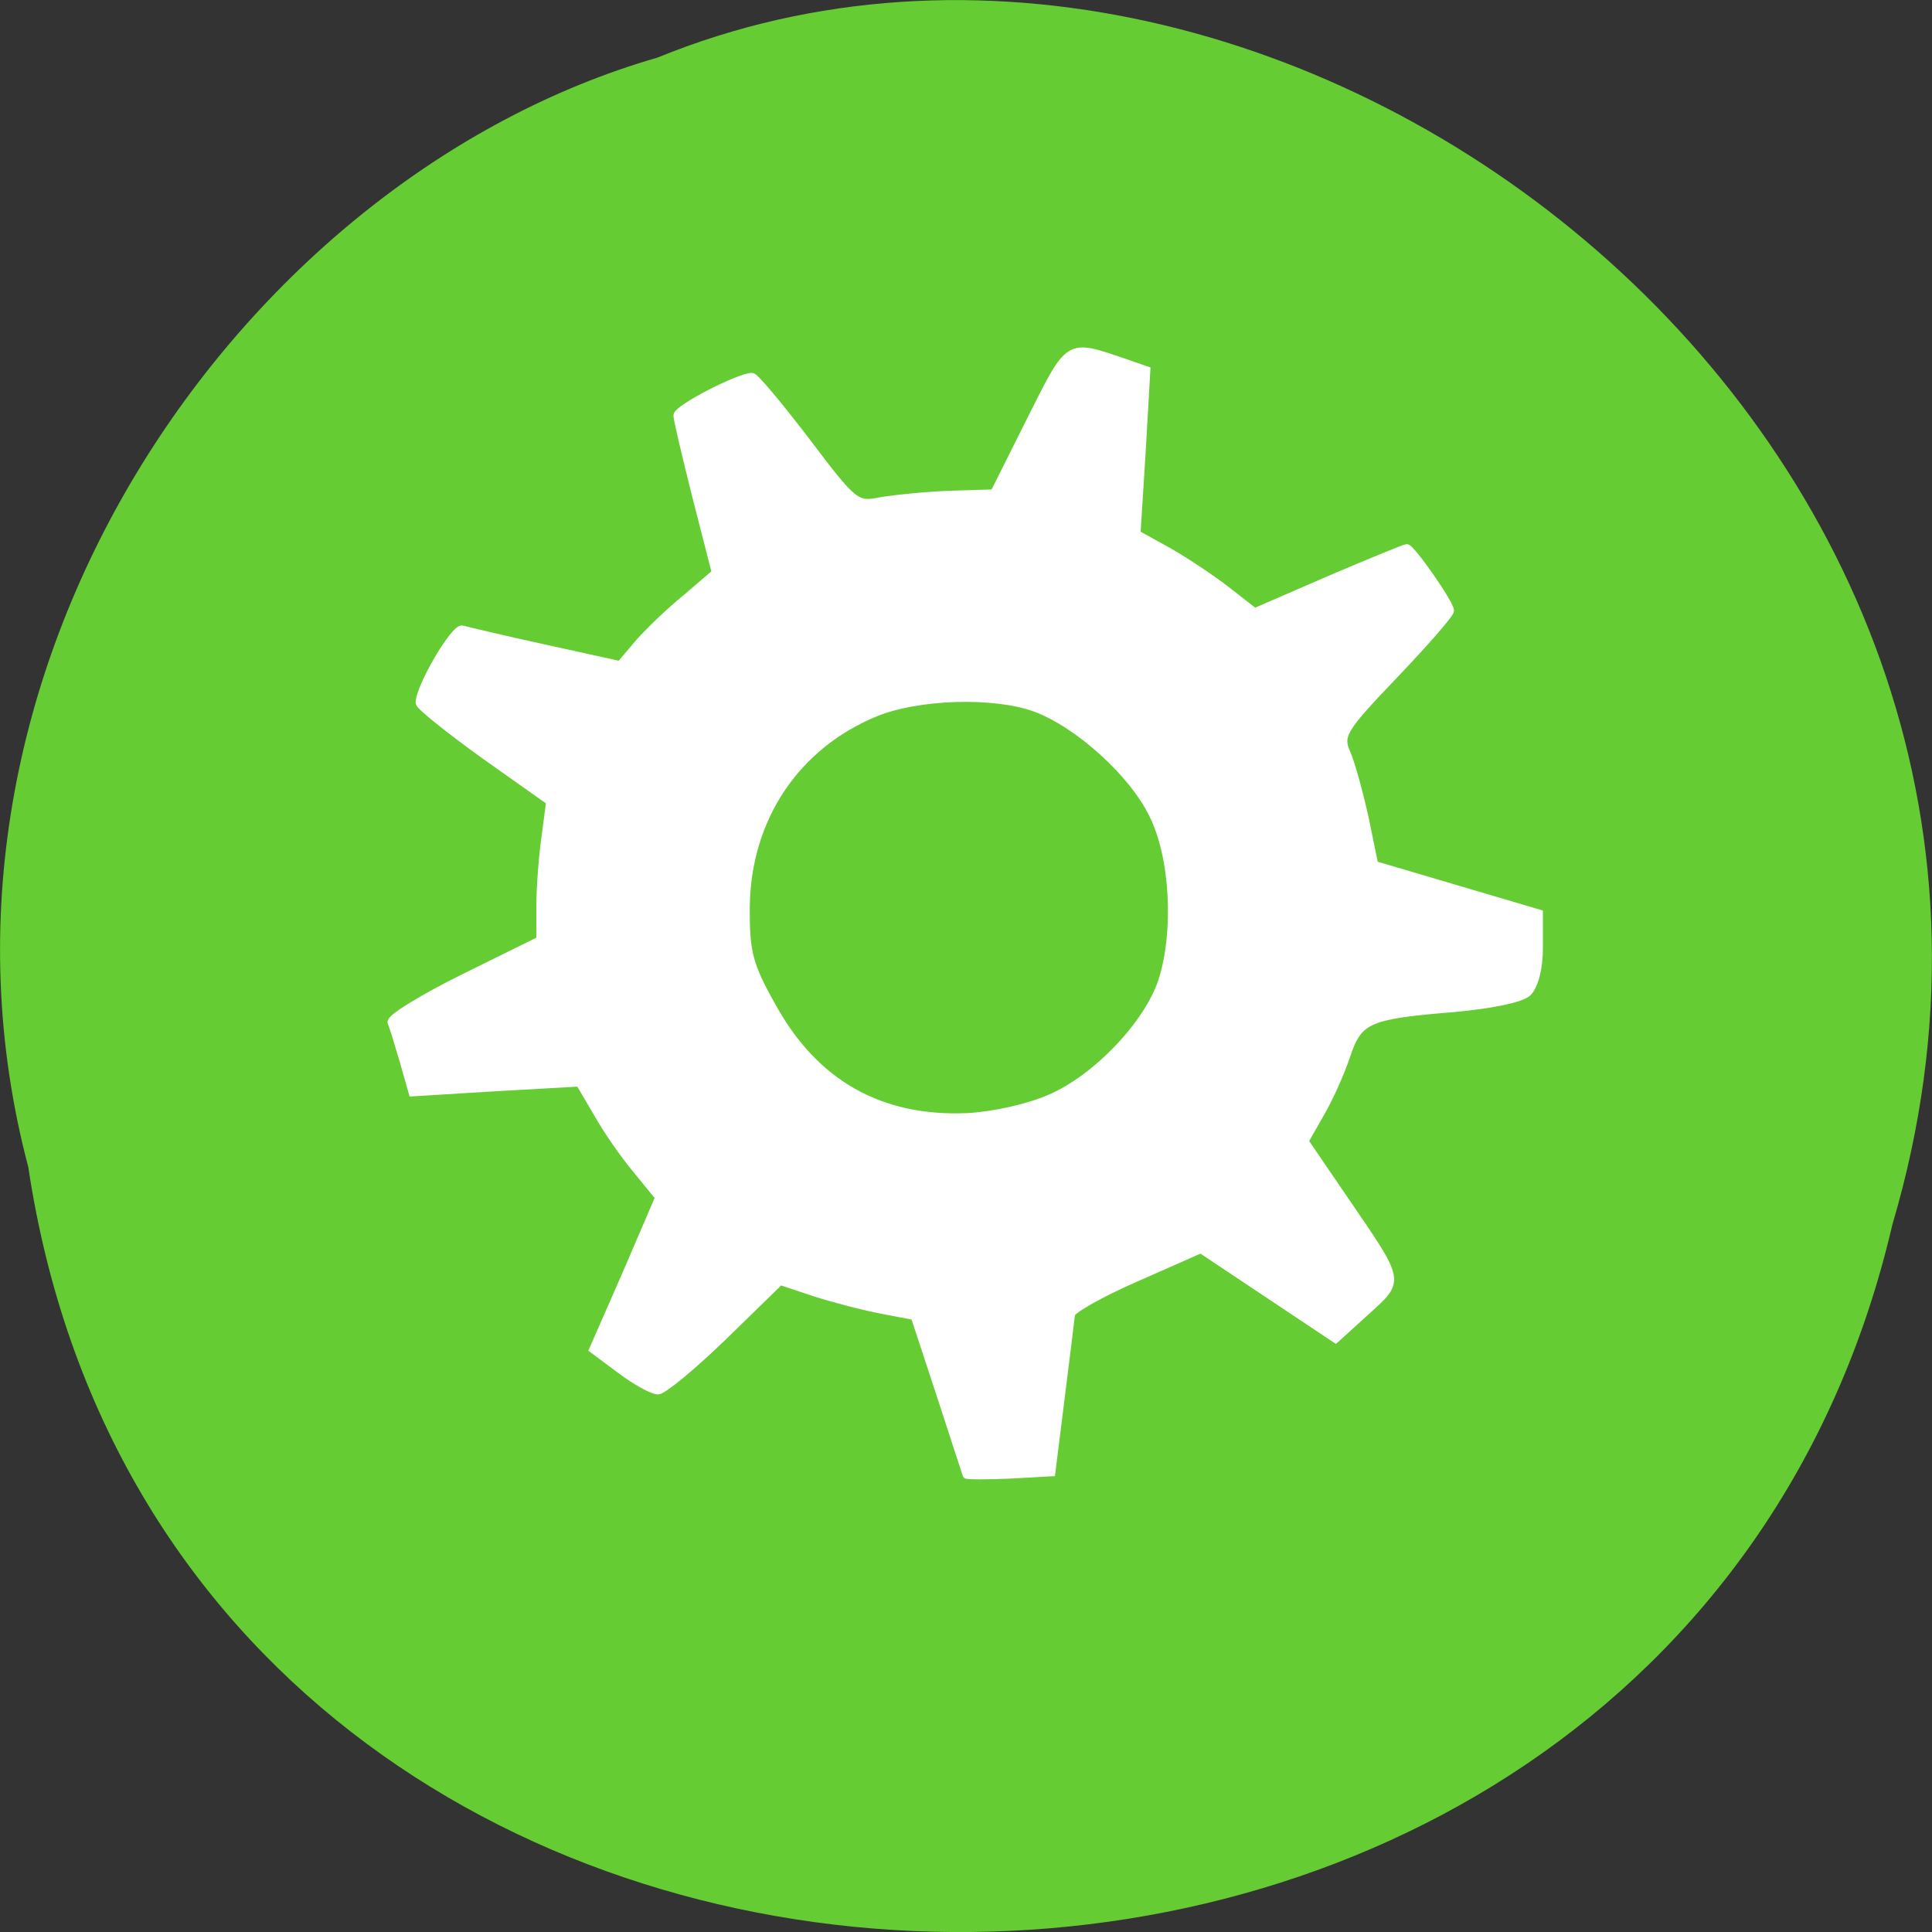 
<svg xmlns="http://www.w3.org/2000/svg" xmlns:xlink="http://www.w3.org/1999/xlink" width="16px" height="16px" viewBox="0 0 16 16" version="1.1">
<rect x="0" y="0" width="16" height="16" fill="#333333" stroke="none"/>
<g id="surface1">
<path style=" stroke:none;fill-rule:nonzero;fill:rgb(40%,80%,20%);fill-opacity:1;" d="M 0.234 9.664 C 1.473 17.906 13.809 18.152 15.672 10.141 C 17.594 3.652 10.645 -1.648 5.445 0.477 C 1.965 1.48 -0.844 5.59 0.234 9.664 Z M 0.234 9.664 "/>
<path style="fill-rule:nonzero;fill:rgb(100%,100%,100%);fill-opacity:1;stroke-width:1.013;stroke-linecap:butt;stroke-linejoin:miter;stroke:rgb(100%,100%,100%);stroke-opacity:1;stroke-miterlimit:4;" d="M 118.763 993.485 C 118.701 993.298 117.138 988.485 115.263 982.735 L 111.826 972.298 L 107.576 971.485 C 105.201 971.048 101.138 969.985 98.576 969.173 L 93.888 967.61 L 86.388 974.923 C 82.263 978.923 78.263 982.235 77.576 982.235 C 76.826 982.235 74.576 980.985 72.576 979.485 L 68.888 976.735 L 73.326 966.61 L 77.701 956.423 L 74.701 952.735 C 73.013 950.735 70.638 947.298 69.388 945.048 L 67.076 941.11 L 55.95 941.735 L 44.763 942.423 L 43.575 938.235 C 42.888 935.923 42.2 933.61 41.95 933.048 C 41.763 932.485 46.138 929.798 51.7 927.048 L 61.825 922.048 L 61.825 917.548 C 61.825 915.11 62.138 910.923 62.513 908.298 L 63.138 903.548 L 54.388 897.36 C 49.638 893.923 45.7 890.798 45.7 890.36 C 45.7 888.235 50.45 880.173 51.45 880.548 C 52.138 880.735 57.138 881.923 62.575 883.11 L 72.513 885.298 L 74.888 882.485 C 76.201 880.985 79.076 878.173 81.326 876.36 L 85.263 872.985 L 82.701 862.985 C 81.326 857.485 80.138 852.548 80.138 851.985 C 80.138 851.048 88.388 846.798 90.138 846.798 C 90.513 846.798 93.763 850.673 97.388 855.423 C 103.701 863.798 104.076 864.048 107.201 863.423 C 109.013 863.11 113.201 862.673 116.451 862.548 L 122.451 862.36 L 127.326 852.61 C 132.638 842.048 132.201 842.298 139.951 844.923 L 142.826 845.923 L 142.201 856.86 L 141.513 867.798 L 145.701 870.11 C 148.013 871.423 151.576 873.798 153.576 875.36 L 157.263 878.235 L 167.201 873.923 C 172.638 871.61 177.326 869.673 177.576 869.673 C 178.201 869.673 183.388 877.11 183.388 878.048 C 183.388 878.485 180.013 882.36 175.888 886.673 C 168.951 893.923 168.513 894.735 169.576 897.11 C 170.201 898.548 171.263 902.485 172.013 905.86 L 173.263 911.985 L 195.263 918.485 L 195.263 923.11 C 195.263 925.86 194.638 928.235 193.701 929.11 C 192.763 929.923 188.701 930.735 183.763 931.173 C 172.326 932.11 171.138 932.673 169.513 937.548 C 168.763 939.798 167.201 943.298 166.013 945.298 L 163.951 948.923 L 169.326 956.798 C 176.888 967.86 176.826 967.423 172.138 971.673 L 168.076 975.36 L 150.076 963.36 L 141.451 967.173 C 136.701 969.235 132.763 971.485 132.763 972.048 C 132.701 972.673 132.076 977.673 131.388 983.173 L 130.138 993.173 L 124.513 993.485 C 121.388 993.61 118.826 993.61 118.763 993.485 Z M 129.951 943.173 C 136.076 940.548 142.951 933.36 144.888 927.548 C 147.013 920.985 146.513 910.923 143.638 905.235 C 140.951 899.735 133.701 893.173 127.951 891.048 C 122.451 889.048 112.201 889.36 106.513 891.735 C 95.951 896.11 89.513 905.798 89.326 917.423 C 89.263 923.673 89.701 925.36 92.826 930.923 C 98.513 941.235 107.263 946.173 118.888 945.673 C 122.326 945.485 126.951 944.485 129.951 943.173 Z M 129.951 943.173 " transform="matrix(0.062,0,0,0.062,0.64,-49.382)"/>
</g>
</svg>
